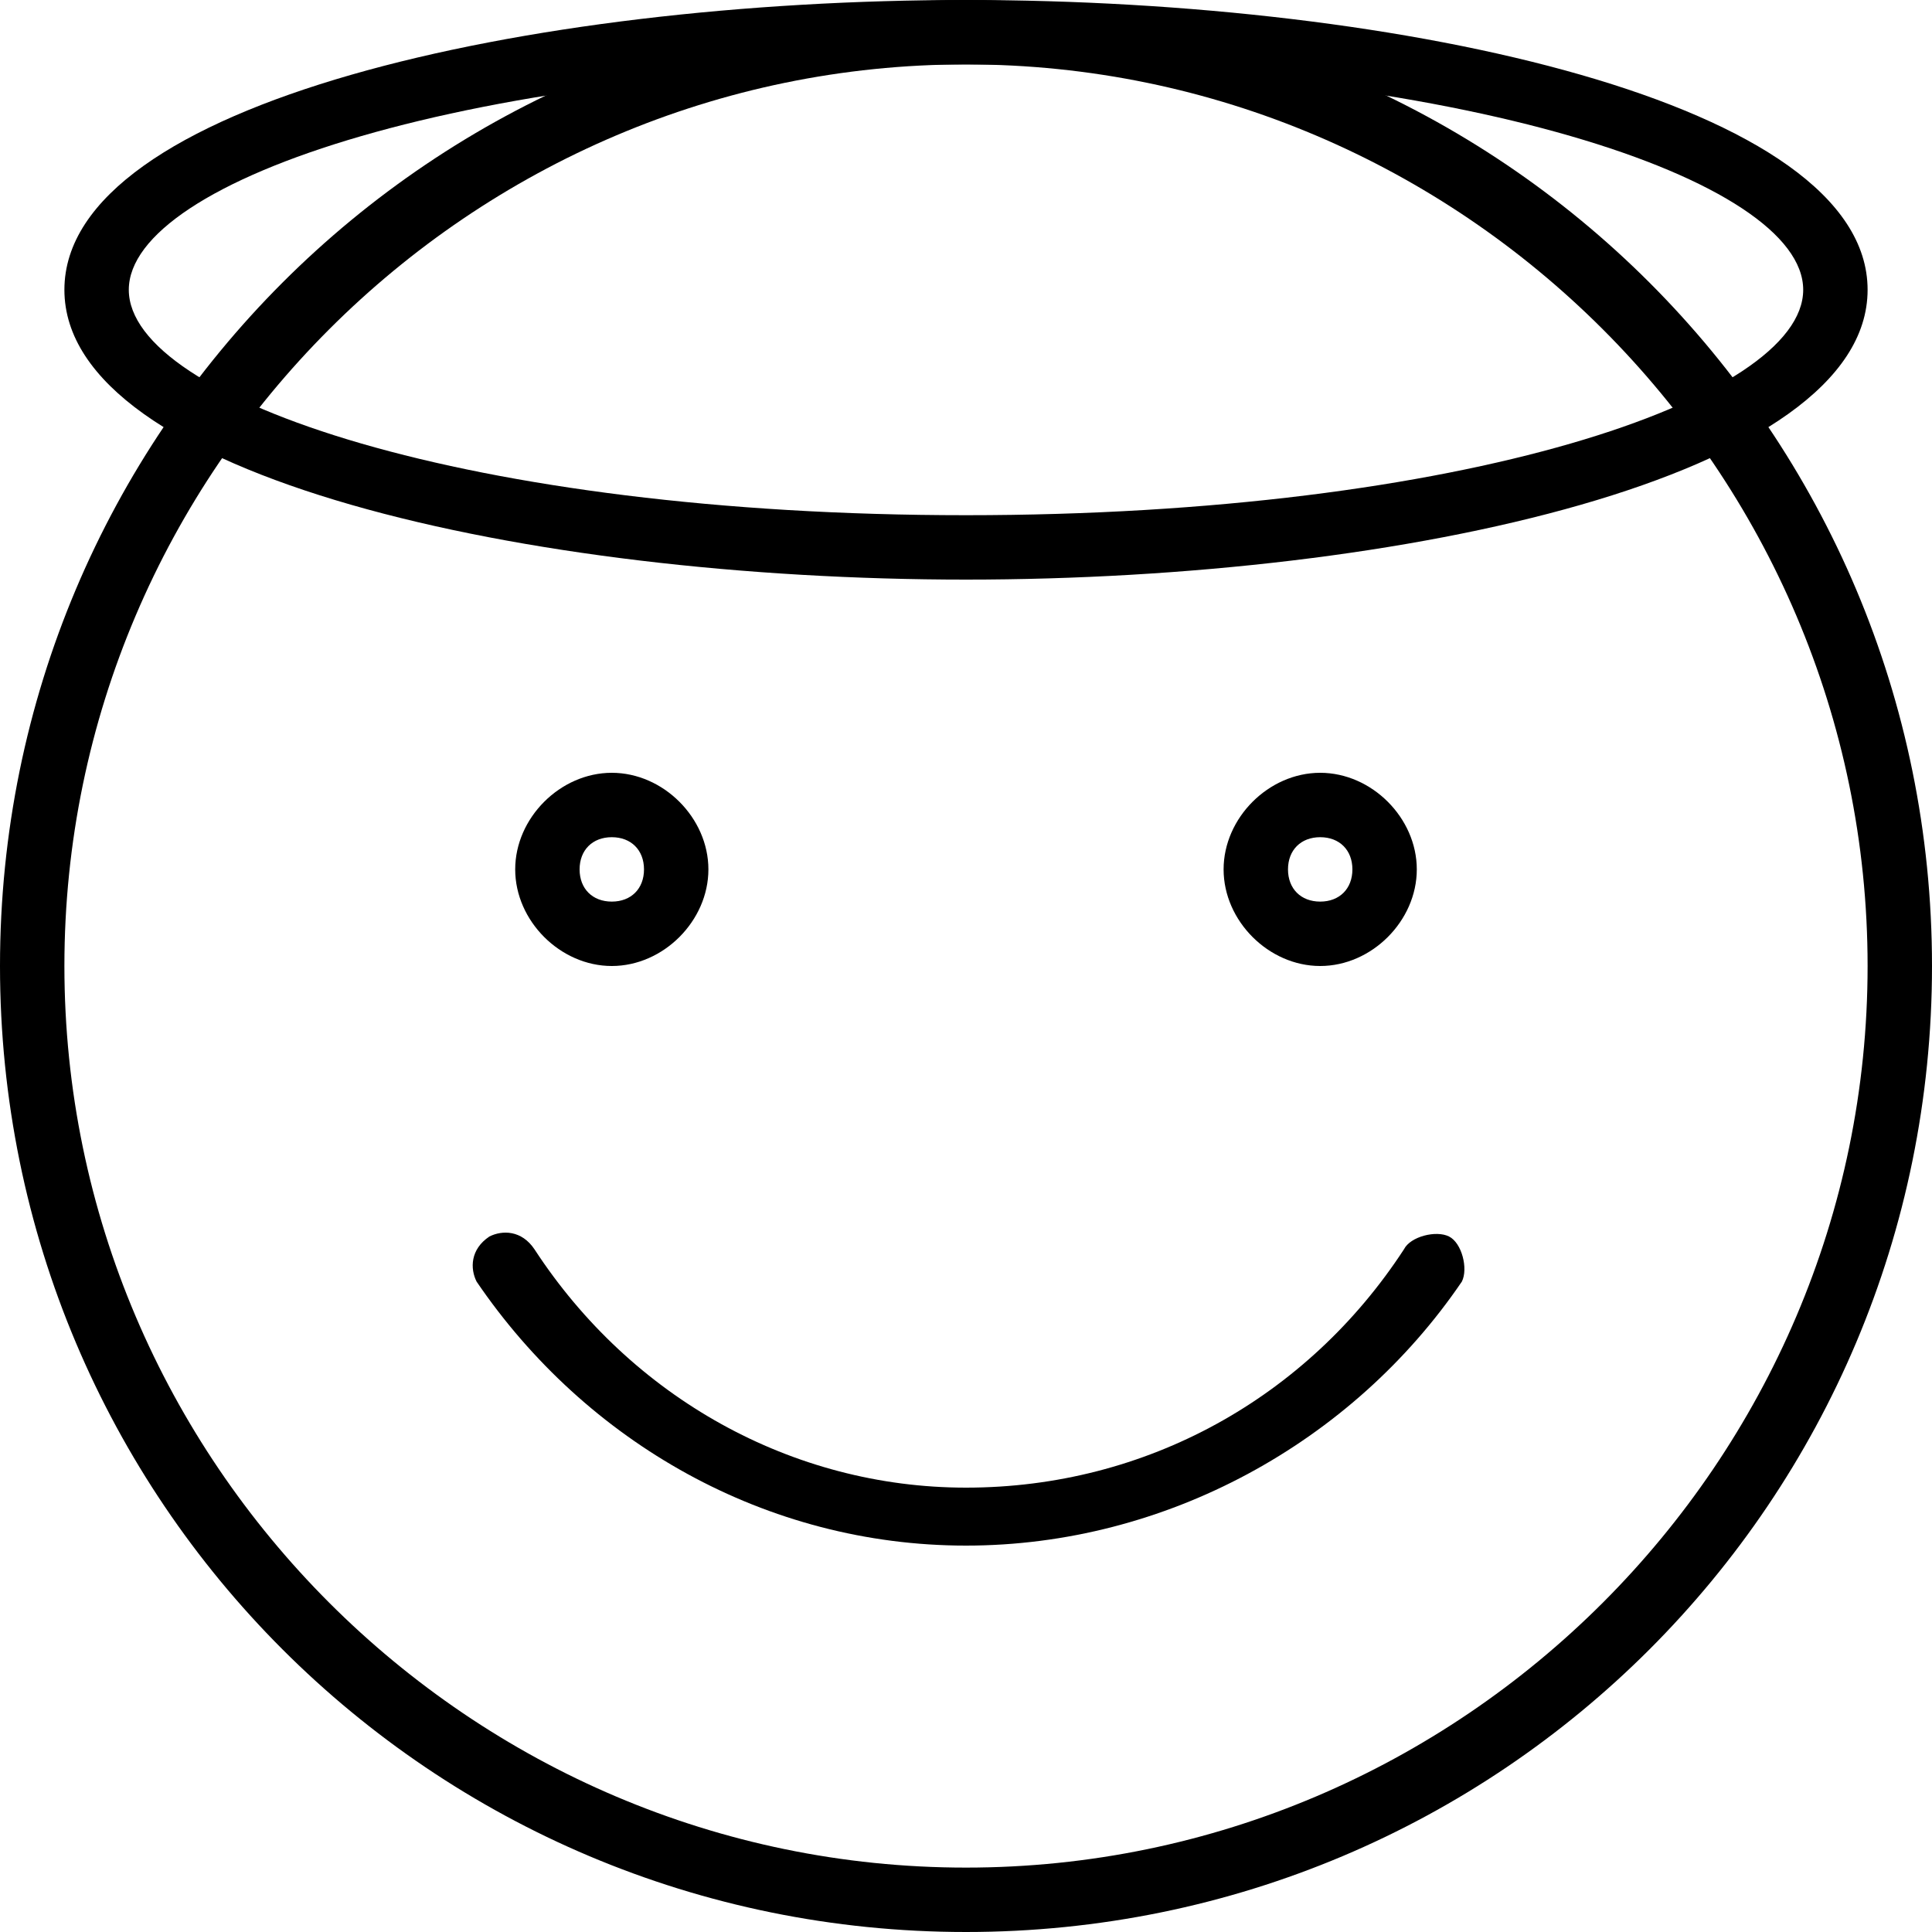 <?xml version="1.0" encoding="utf-8"?>
<!-- Generator: Adobe Illustrator 19.0.0, SVG Export Plug-In . SVG Version: 6.00 Build 0)  -->
<svg version="1.1" id="Layer_1" xmlns="http://www.w3.org/2000/svg" xmlns:xlink="http://www.w3.org/1999/xlink" x="0px" y="0px"
	 viewBox="0 0 30 30" style="enable-background:new 0 0 30 30;" xml:space="preserve">
<g>
	<g>
		<path d="M15,9C8.2,9,1,7.4,1,4.5S8.2,0,15,0s14,1.6,14,4.5S21.8,9,15,9z M15,1C7.3,1,2,2.8,2,4.5S7.3,8,15,8s13-1.8,13-3.5
			S22.7,1,15,1z"/>
	</g>
	<g>
		<path d="M15,30C6.7,30,0,23.3,0,15S6.7,0,15,0s15,6.7,15,15S23.3,30,15,30z M15,1C7.3,1,1,7.3,1,15s6.3,14,14,14s14-6.3,14-14
			S22.7,1,15,1z"/>
	</g>
	<g>
		<path d="M15,24c-3.1,0-5.9-1.6-7.6-4.1c-0.1-0.2-0.1-0.5,0.2-0.7c0.2-0.1,0.5-0.1,0.7,0.2c1.5,2.3,4,3.7,6.7,3.7
			c2.8,0,5.3-1.4,6.8-3.7c0.1-0.2,0.5-0.3,0.7-0.2c0.2,0.1,0.3,0.5,0.2,0.7C21,22.4,18.1,24,15,24z"/>
	</g>
	<g>
		<path d="M9.5,15C8.7,15,8,14.3,8,13.5S8.7,12,9.5,12s1.5,0.7,1.5,1.5S10.3,15,9.5,15z M9.5,13C9.2,13,9,13.2,9,13.5S9.2,14,9.5,14
			s0.5-0.2,0.5-0.5S9.8,13,9.5,13z"/>
	</g>
	<g>
		<path d="M20.5,15c-0.8,0-1.5-0.7-1.5-1.5s0.7-1.5,1.5-1.5s1.5,0.7,1.5,1.5S21.3,15,20.5,15z M20.5,13c-0.3,0-0.5,0.2-0.5,0.5
			s0.2,0.5,0.5,0.5s0.5-0.2,0.5-0.5S20.8,13,20.5,13z"/>
	</g>
</g>
</svg>
